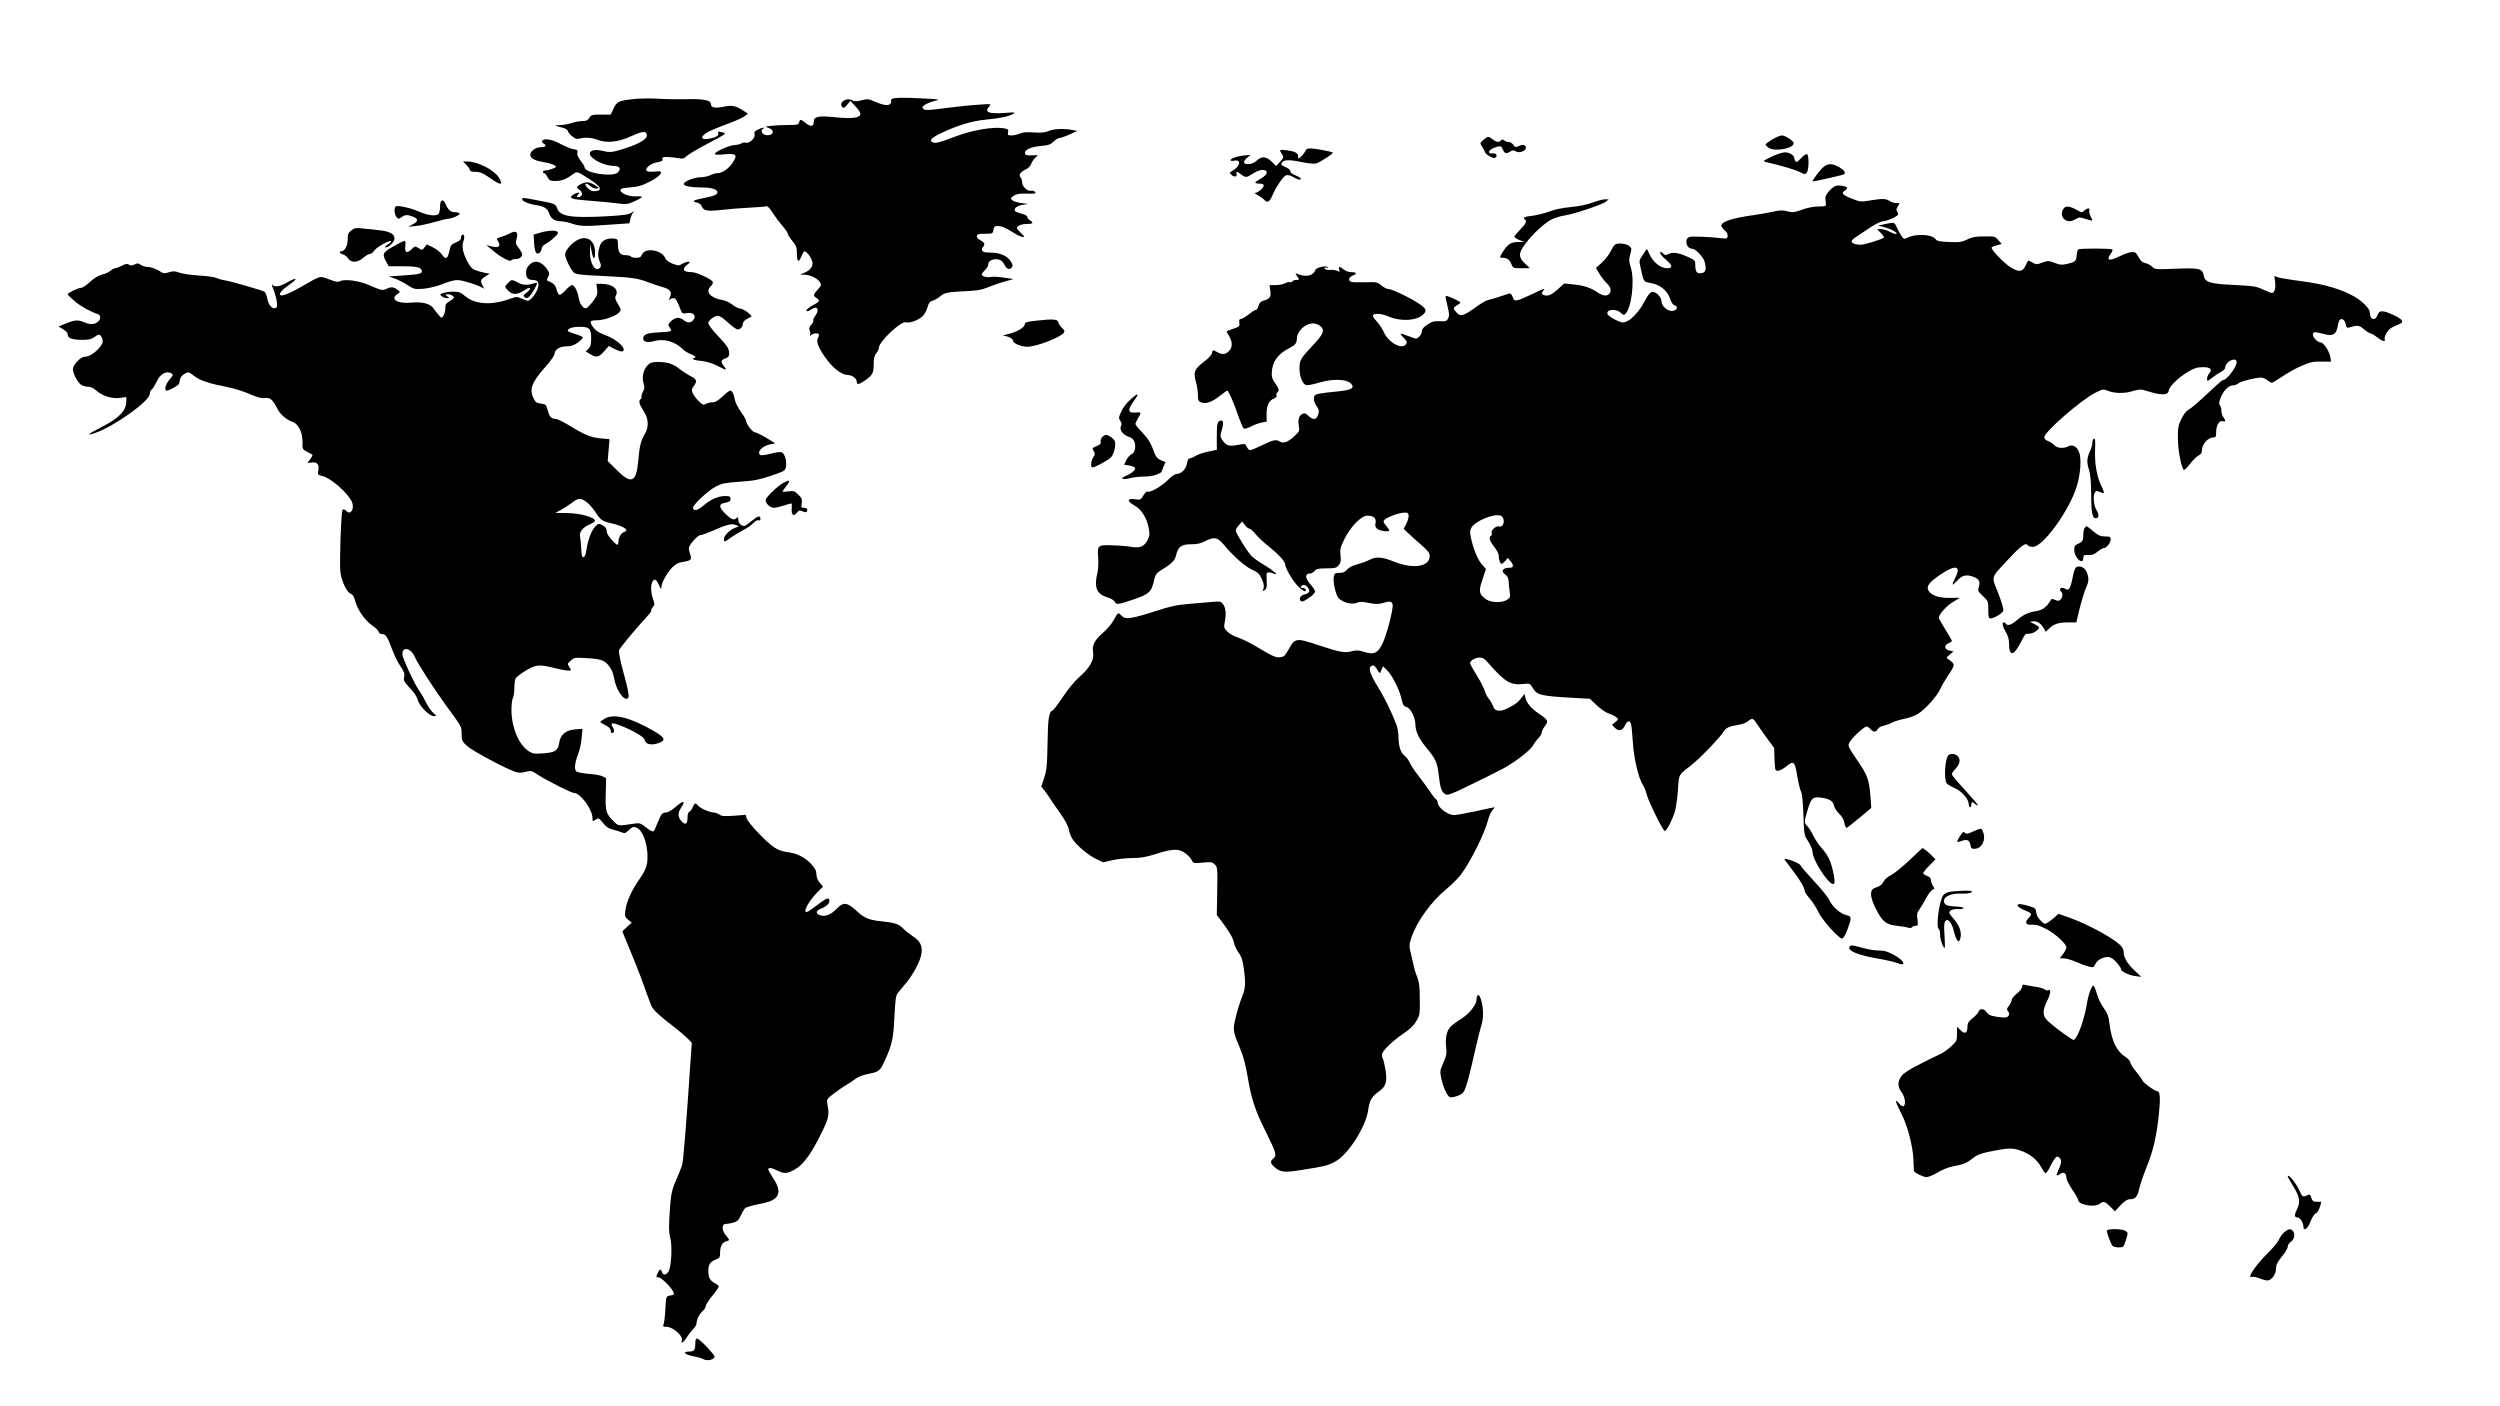 <?xml version="1.0" standalone="no"?>
<!DOCTYPE svg PUBLIC "-//W3C//DTD SVG 20010904//EN"
 "http://www.w3.org/TR/2001/REC-SVG-20010904/DTD/svg10.dtd">
<svg version="1.0" xmlns="http://www.w3.org/2000/svg"
 width="1920pt" height="1080pt" viewBox="0 0 1920 1080"
 preserveAspectRatio="xMidYMid meet">
<g transform="translate(0,1080) scale(0.1,-0.1)"
fill="#000000" stroke="none">
<path d="M4875 10040 c-124 -13 -137 -19 -163 -73 l-22 -47 -74 0 c-68 0 -75
-2 -90 -25 -13 -20 -25 -25 -55 -25 -21 0 -58 -7 -81 -15 -23 -8 -63 -15 -89
-16 -50 -1 -48 -2 17 -19 24 -6 42 -17 42 -24 0 -8 14 -26 32 -41 24 -20 37
-25 57 -20 44 12 94 9 141 -9 69 -27 157 -18 258 28 89 40 115 42 120 9 5 -35
-74 -77 -222 -119 -51 -14 -67 -15 -112 -4 -63 15 -104 7 -104 -20 0 -37 106
-93 180 -94 50 -1 64 -21 34 -51 -37 -37 -254 -4 -254 39 0 7 -14 31 -31 52
-20 26 -28 45 -25 60 5 19 1 23 -32 29 -20 3 -65 22 -100 41 -63 34 -124 44
-138 23 -4 -7 1 -16 10 -21 27 -15 18 -28 -18 -28 -46 0 -91 -37 -82 -67 7
-23 41 -39 101 -48 50 -8 95 -25 95 -36 0 -8 -63 -29 -87 -29 -7 0 -13 -4 -13
-10 0 -5 4 -10 10 -10 5 0 16 -13 25 -30 14 -27 20 -30 63 -30 45 0 81 14 136
54 30 21 26 22 126 -42 85 -54 99 -85 43 -90 -25 -2 -39 3 -60 24 -34 34 -13
47 22 14 14 -13 33 -20 47 -18 22 3 21 4 -13 26 -43 26 -69 28 -109 7 -35 -18
-37 -26 -10 -43 11 -7 20 -21 20 -31 0 -10 -9 -21 -20 -24 -23 -6 -26 3 -8 21
19 19 -13 15 -41 -4 -37 -26 -13 -35 120 -45 68 -5 163 -14 210 -20 82 -10 88
-9 142 15 32 14 57 29 57 33 0 4 -21 7 -47 5 -54 -3 -118 23 -118 48 0 11 18
16 75 21 60 4 90 13 147 42 65 33 101 66 87 79 -2 3 -26 3 -53 0 -33 -3 -51 0
-56 8 -12 20 36 56 84 64 32 5 41 10 39 24 -3 14 5 17 42 16 25 -1 62 -5 82
-9 31 -6 40 -4 64 18 15 14 90 58 168 99 120 62 136 73 115 79 -39 11 -49 10
-43 -5 7 -17 -18 -32 -68 -41 -84 -16 -68 30 24 68 35 15 100 40 145 57 45 17
92 39 104 49 l23 18 -40 26 c-54 35 -83 41 -148 27 -64 -13 -96 -7 -96 20 0
31 -58 42 -193 38 -67 -1 -165 0 -217 4 -52 3 -131 2 -175 -2z"/>
<path d="M6851 10041 c-7 -5 -11 -13 -7 -19 3 -5 -1 -15 -9 -22 -17 -14 -57
-7 -123 22 -41 19 -51 19 -95 8 -39 -10 -54 -10 -72 0 -46 25 -109 -20 -75
-54 9 -8 17 -4 36 19 l25 30 40 -43 c22 -23 39 -50 37 -59 -5 -29 -64 -36
-189 -24 -134 14 -169 7 -169 -34 0 -37 -25 -41 -61 -11 -37 31 -45 32 -52 6
-5 -18 -14 -20 -85 -20 -43 0 -101 -3 -127 -6 l-47 -7 32 -13 c49 -21 20 -64
-33 -50 -28 7 -38 40 -14 49 9 4 9 6 -1 6 -7 1 -26 -6 -43 -15 -23 -11 -29
-20 -24 -34 9 -28 -39 -74 -68 -66 -11 3 -27 1 -33 -5 -7 -6 -31 -12 -53 -13
-44 -3 -151 -51 -151 -68 0 -7 25 -8 75 -3 91 8 102 -4 61 -66 -31 -45 -79
-79 -116 -79 -14 0 -38 -7 -54 -15 -15 -8 -47 -15 -70 -16 -52 0 -130 -30
-134 -50 -3 -18 51 -29 149 -29 63 0 109 -15 109 -36 0 -19 -26 -30 -100 -44
-86 -17 -102 -26 -61 -35 21 -4 35 -15 41 -31 13 -33 46 -38 153 -26 51 6 145
14 210 17 65 3 124 8 131 11 9 4 27 -14 49 -48 18 -29 52 -75 75 -101 23 -27
42 -54 42 -62 0 -7 16 -32 35 -55 30 -36 35 -49 35 -95 0 -67 13 -77 34 -25 9
22 20 40 25 40 19 0 61 -62 61 -90 0 -33 -21 -57 -65 -76 l-30 -13 35 -1 c41
0 98 -28 117 -57 13 -19 11 -25 -16 -56 -36 -41 -38 -48 -11 -65 29 -18 25
-29 -18 -51 -42 -21 -73 -51 -53 -51 6 0 23 7 36 16 44 29 61 -7 25 -53 -11
-14 -17 -30 -14 -35 3 -5 -4 -20 -16 -33 -16 -17 -19 -28 -12 -42 5 -10 7 -25
4 -33 -4 -12 -2 -13 9 -2 16 15 59 16 59 1 0 -6 -5 -19 -10 -30 -14 -26 12
-84 75 -167 49 -65 114 -112 156 -112 33 0 69 -27 69 -51 0 -26 14 -24 66 11
55 39 64 55 64 125 0 42 5 64 20 82 11 14 20 33 20 43 0 46 173 209 208 195
23 -9 88 13 121 41 18 15 35 43 43 71 11 37 19 48 41 54 15 4 41 19 57 33 35
29 56 33 201 40 84 4 119 10 167 30 34 14 91 34 129 44 l67 19 -75 11 c-41 6
-85 9 -97 5 -28 -7 -72 4 -72 19 0 6 11 21 25 34 14 13 25 32 25 43 0 48 96
55 117 10 21 -43 41 -55 59 -37 14 14 14 19 1 44 -24 46 -84 74 -156 74 -47 0
-63 4 -68 16 -3 8 -1 20 6 27 19 19 12 36 -20 52 -19 10 -29 22 -27 33 3 14
15 17 63 17 59 0 60 1 65 30 5 27 9 30 40 29 23 -1 57 -16 99 -42 35 -23 73
-42 85 -42 18 0 17 3 -12 29 -17 17 -32 34 -32 40 0 17 36 31 79 31 45 0 52 9
21 28 -11 7 -20 18 -20 26 0 8 -19 18 -44 25 -25 6 -48 16 -51 21 -11 18 16
40 59 47 l41 7 -54 7 c-29 4 -60 14 -68 22 -14 13 -12 17 13 34 22 14 45 18
102 16 63 -1 72 0 61 13 -6 8 -19 12 -29 9 -26 -8 -70 32 -70 64 0 15 -5 32
-11 38 -18 18 -3 41 35 60 21 9 39 27 45 43 5 15 19 37 31 48 l22 20 -48 -1
c-38 -2 -49 2 -52 15 -5 27 41 49 120 57 61 5 77 11 100 34 15 15 35 27 44 27
9 0 44 12 77 27 l61 28 -39 7 c-68 12 -141 9 -181 -8 -29 -12 -57 -15 -113
-11 -53 4 -85 2 -109 -9 -19 -8 -48 -14 -64 -14 -27 0 -30 3 -26 24 4 22 1 25
-32 31 -77 13 -234 -12 -358 -58 -137 -52 -165 -59 -186 -51 -35 13 -14 36 67
74 126 59 231 91 336 101 111 11 176 24 211 44 23 13 17 14 -61 8 -129 -9
-162 5 -121 50 17 20 16 20 -83 13 -55 -3 -170 -15 -254 -26 -134 -18 -157
-18 -169 -6 -12 12 -11 16 13 32 15 10 48 23 73 29 44 11 43 12 -69 18 -154 9
-241 8 -258 -2z"/>
<path d="M13613 9730 c-29 -17 -53 -35 -53 -40 0 -5 11 -17 25 -26 51 -33 204
0 189 41 -8 19 -66 55 -90 55 -11 0 -43 -14 -71 -30z"/>
<path d="M11393 9726 c-28 -25 -28 -25 -10 -53 10 -15 21 -35 23 -44 3 -9 21
-23 39 -32 28 -13 35 -14 45 -2 13 16 -5 31 -32 27 -9 -2 -19 2 -22 7 -8 12
28 36 67 45 23 5 29 2 37 -18 13 -34 27 -40 55 -22 20 13 29 14 43 5 38 -24
103 14 74 43 -8 8 -20 7 -43 -2 -30 -13 -33 -12 -47 8 -8 12 -24 22 -36 22
-12 0 -27 5 -34 12 -9 9 -15 9 -24 0 -17 -17 -36 -15 -65 8 -32 25 -36 25 -70
-4z"/>
<path d="M10026 9642 c-4 -11 -18 -29 -31 -42 -25 -23 -25 -23 -25 -2 0 27
-23 39 -88 48 -57 7 -60 5 -36 -31 14 -22 14 -25 -15 -57 l-30 -33 -35 34
c-42 41 -77 43 -115 7 -28 -27 -84 -36 -97 -15 -3 6 6 22 22 36 l29 24 -50 -5
c-53 -5 -105 -23 -105 -37 0 -5 13 -6 29 -3 54 11 48 -40 -10 -75 -29 -18 -29
-18 -10 -35 21 -19 46 -13 37 10 -8 20 7 17 37 -6 32 -25 39 -25 85 4 45 29
82 38 102 26 21 -13 3 -40 -43 -65 -45 -24 -47 -35 -8 -35 17 0 33 -4 36 -10
8 -13 -40 -60 -62 -60 -11 -1 -5 -8 18 -20 19 -10 41 -26 48 -34 22 -27 41
-18 61 29 29 69 86 153 108 159 12 4 34 -1 54 -14 35 -21 58 -26 58 -12 0 5
-18 16 -40 25 -24 9 -40 22 -40 32 0 9 -15 22 -35 31 -38 15 -42 23 -23 42 16
16 61 15 153 -4 42 -9 88 -13 101 -10 29 8 137 77 130 84 -9 8 -130 31 -168
32 -27 0 -38 -5 -42 -18z"/>
<path d="M13605 9596 c-68 -33 -69 -34 -40 -41 130 -31 221 -58 257 -76 40
-20 42 -20 55 -3 16 22 17 130 1 140 -6 4 -25 -8 -46 -31 -26 -29 -36 -34 -43
-24 -5 8 -9 19 -9 25 0 21 -37 44 -71 44 -19 0 -66 -15 -104 -34z"/>
<path d="M3583 9532 c15 -15 27 -33 27 -40 0 -7 16 -12 43 -12 35 0 55 -9 107
-45 87 -62 109 -61 70 3 -36 58 -163 122 -244 122 l-30 0 27 -28z"/>
<path d="M14006 9519 c-23 -18 -86 -100 -86 -112 0 -2 44 6 98 19 53 13 109
26 125 29 39 8 33 30 -16 60 -53 30 -86 32 -121 4z"/>
<path d="M14095 9371 c-30 -13 -76 -66 -76 -87 0 -10 2 -30 3 -44 3 -24 1 -25
-57 -26 -37 0 -87 -10 -127 -25 -59 -21 -72 -22 -111 -12 -34 10 -56 9 -108
-2 -35 -8 -100 -20 -144 -26 -169 -23 -255 -51 -255 -82 0 -8 12 -23 26 -36
31 -27 30 -67 -1 -63 -100 13 -251 19 -271 12 -41 -16 -23 -90 21 -90 26 0 85
-61 96 -99 17 -57 9 -85 -25 -89 -35 -4 -46 10 -46 61 0 36 -2 39 -55 63 -71
33 -120 40 -150 24 -21 -12 -28 -11 -45 5 -17 15 -20 16 -20 3 0 -9 21 -34 47
-55 49 -42 51 -63 7 -63 -53 0 -111 48 -139 114 -16 37 -17 38 -28 19 -7 -11
-21 -32 -31 -47 -17 -25 -18 -32 -6 -84 24 -109 22 -106 75 -115 76 -13 134
-61 154 -129 7 -22 20 -39 32 -43 31 -10 19 -39 -17 -43 -37 -4 -84 38 -84 75
0 32 -44 75 -72 71 -15 -2 -32 -24 -57 -71 -40 -76 -97 -139 -141 -157 -26
-11 -36 -9 -84 14 -30 15 -57 34 -60 43 -15 37 64 46 101 11 20 -19 25 -20 37
-7 47 48 71 257 41 352 -15 50 -16 63 -5 103 13 45 12 48 -9 66 -23 18 -86 24
-107 10 -6 -4 -22 -27 -34 -52 -12 -25 -43 -64 -68 -87 l-45 -41 26 -44 c14
-24 39 -56 56 -72 32 -31 40 -63 19 -84 -19 -19 -50 -14 -91 14 -52 35 -108
53 -187 60 l-66 7 -53 -47 c-36 -32 -60 -46 -81 -46 -32 0 -48 16 -31 33 27
27 5 22 -76 -19 -49 -23 -101 -46 -116 -49 -25 -5 -30 -2 -40 25 -8 21 -17 29
-27 26 -8 -2 -42 -14 -75 -25 -33 -11 -72 -22 -86 -25 -15 -3 -48 -22 -75 -41
-120 -87 -139 -92 -174 -48 -23 29 -23 28 27 60 16 10 11 14 -40 38 -32 15
-61 25 -64 22 -3 -3 3 -37 13 -75 14 -56 16 -75 6 -96 -10 -22 -16 -25 -65
-23 -44 2 -61 -3 -95 -26 -29 -19 -42 -34 -42 -51 0 -12 -9 -31 -21 -42 -20
-18 -22 -18 -67 -1 -87 33 -90 33 -54 -5 28 -30 31 -36 19 -53 -32 -42 -135
15 -169 94 -11 25 -36 62 -55 83 -20 20 -32 41 -29 47 11 17 69 13 118 -9 92
-40 214 -35 266 13 31 29 28 43 -20 78 -59 42 -215 119 -243 119 -13 0 -38 12
-56 28 -31 26 -38 27 -122 24 -49 -1 -98 0 -108 3 -29 9 -23 34 11 49 36 15
29 26 -15 26 -18 0 -42 9 -55 20 -30 26 -43 25 -35 -1 6 -18 4 -19 -13 -10
-11 6 -37 10 -57 8 -23 -1 -40 3 -42 11 -3 8 1 10 14 6 14 -5 15 -4 7 5 -14
15 -94 -7 -94 -26 0 -7 -11 -20 -25 -29 -25 -16 -65 -16 -110 2 -19 8 -20 7
-2 -19 17 -27 17 -27 -7 -27 -14 0 -28 -5 -31 -11 -4 -6 -12 -8 -19 -6 -7 3
-23 -1 -37 -9 -13 -7 -45 -13 -71 -14 l-48 0 6 -43 c7 -47 -4 -63 -53 -76 -20
-5 -30 -16 -37 -39 -5 -18 -14 -32 -21 -32 -7 0 -32 -16 -56 -35 -24 -19 -51
-35 -60 -35 -11 0 -14 -7 -11 -29 4 -27 1 -30 -47 -46 -28 -9 -51 -18 -51 -21
0 -2 9 -18 20 -36 27 -45 26 -89 -3 -116 -27 -25 -52 -27 -87 -7 -34 19 -38
19 -42 -7 -2 -13 -27 -40 -61 -66 -74 -56 -83 -79 -63 -153 9 -30 16 -77 16
-102 0 -42 3 -49 26 -58 37 -13 82 3 144 52 27 21 52 39 55 39 9 0 44 -77 80
-180 19 -57 41 -107 47 -111 6 -4 32 3 57 16 25 13 62 27 82 30 l37 7 -1 58
c0 66 19 105 58 120 15 6 23 15 19 24 -3 8 -1 17 5 21 18 11 13 34 -16 72 -21
28 -27 46 -26 78 3 86 45 145 134 191 47 24 59 39 59 77 0 35 35 82 75 101 40
19 78 15 108 -11 32 -29 20 -59 -51 -135 -107 -114 -112 -123 -112 -187 0 -64
25 -124 54 -129 10 -2 53 6 95 19 115 34 225 28 253 -15 21 -32 -12 -44 -156
-57 -61 -6 -117 -15 -123 -21 -20 -16 -15 -55 9 -88 17 -24 20 -35 12 -62 -12
-42 -38 -47 -74 -13 -23 22 -31 25 -48 16 -27 -14 -35 -43 -27 -92 7 -38 5
-42 -36 -80 -48 -45 -83 -57 -110 -40 -29 18 -48 14 -142 -31 -85 -40 -90 -41
-103 -24 -7 10 -15 24 -17 30 -3 8 -20 7 -62 -1 -65 -14 -90 -6 -120 41 -15
22 -15 29 -1 77 18 59 9 82 -22 63 -14 -10 -17 -28 -17 -115 l0 -104 -64 -13
c-35 -7 -79 -21 -96 -32 -18 -11 -39 -20 -47 -20 -10 0 -18 -14 -22 -39 -7
-44 -44 -81 -80 -81 -13 0 -42 -21 -70 -49 -47 -48 -137 -98 -155 -86 -5 3
-18 -11 -30 -30 -19 -34 -22 -35 -66 -29 -60 9 -62 -15 -3 -48 52 -28 94 -93
109 -169 10 -48 9 -61 -6 -93 -25 -53 -60 -68 -127 -56 -29 5 -95 11 -146 12
-112 4 -115 1 -108 -97 3 -38 0 -90 -6 -115 -27 -111 -6 -163 75 -187 27 -8
51 -22 58 -34 13 -25 26 -23 144 17 124 42 139 57 161 159 7 29 18 45 42 60
89 54 116 80 124 120 14 65 41 85 115 85 49 0 75 6 113 26 62 32 91 27 134
-24 78 -94 167 -172 219 -196 45 -20 58 -31 76 -69 15 -32 20 -53 15 -74 -7
-26 -6 -27 10 -14 14 11 17 27 14 75 -3 56 -1 61 17 60 11 -1 29 -5 40 -10 43
-17 -8 27 -76 67 -37 21 -80 52 -96 67 -32 33 -123 178 -123 198 0 7 11 26 25
41 l25 28 21 -27 c11 -16 27 -28 34 -28 8 0 29 -18 47 -41 18 -23 66 -68 107
-100 72 -58 121 -112 121 -133 0 -27 53 -119 91 -160 39 -43 76 -62 66 -33 -2
6 -12 11 -21 11 -21 -2 -21 15 1 23 19 8 55 -31 47 -52 -3 -8 -18 -17 -34 -20
-28 -6 -45 -29 -34 -46 9 -15 23 -11 70 21 24 17 44 38 44 47 0 8 -16 33 -36
55 -41 46 -44 83 -6 83 13 0 30 9 38 20 12 16 27 19 90 20 68 0 78 3 95 24 16
20 19 34 14 75 -5 45 -2 60 29 124 47 97 131 182 178 182 48 -1 69 -20 62 -57
-5 -24 -1 -34 17 -47 22 -15 89 -23 89 -10 0 3 -11 20 -25 36 -19 22 -23 34
-15 43 17 20 101 53 145 57 35 3 40 0 43 -20 2 -13 -6 -41 -17 -63 l-21 -41
33 -31 c18 -18 63 -58 100 -90 54 -47 67 -64 67 -87 0 -83 -127 -103 -275 -43
-91 36 -136 40 -186 14 -22 -12 -67 -28 -98 -36 -36 -10 -63 -24 -76 -40 -15
-18 -30 -25 -58 -25 -31 0 -38 -4 -43 -25 -10 -41 15 -151 39 -172 37 -33 101
-48 136 -33 25 10 43 10 95 -1 51 -10 74 -10 104 -1 56 17 71 15 77 -10 8 -33
-49 -249 -82 -310 -36 -67 -63 -78 -136 -55 -40 13 -61 14 -87 7 -60 -17 -96
-11 -256 42 -182 61 -187 60 -239 -32 -26 -46 -35 -55 -62 -58 -35 -4 -57 6
-188 84 -50 30 -113 60 -141 69 -28 8 -62 28 -78 44 -26 27 -28 34 -21 68 13
62 10 109 -9 138 -18 27 -20 27 -90 22 -39 -4 -120 -11 -181 -16 -87 -7 -140
-18 -255 -56 -182 -58 -228 -65 -254 -36 -11 12 -23 21 -27 21 -5 0 -20 -22
-34 -49 -14 -28 -50 -71 -84 -101 -66 -57 -86 -98 -76 -154 10 -51 -26 -116
-103 -183 -40 -35 -88 -94 -129 -155 -36 -55 -72 -102 -80 -105 -28 -11 -35
-59 -38 -251 -3 -168 -6 -202 -25 -263 l-23 -70 22 -27 c12 -15 29 -40 39 -55
9 -16 45 -68 80 -117 42 -59 65 -102 71 -133 4 -24 18 -58 30 -75 35 -50 118
-119 177 -148 l55 -27 75 17 c41 9 110 16 153 16 60 0 102 7 177 31 131 42
179 43 228 5 21 -15 42 -39 49 -53 11 -24 13 -25 83 -18 66 6 74 5 94 -15 20
-20 21 -29 18 -204 l-3 -184 33 -43 c63 -84 92 -133 98 -168 4 -20 20 -55 36
-78 24 -32 32 -59 41 -125 15 -117 13 -147 -17 -221 -14 -36 -35 -104 -46
-151 -23 -97 -23 -102 33 -237 26 -60 44 -130 61 -231 29 -169 56 -247 141
-418 76 -154 82 -174 55 -197 -26 -22 -25 -35 3 -61 48 -46 76 -49 204 -29
192 30 215 36 271 68 99 56 233 268 250 396 10 72 27 101 81 140 55 38 66 73
52 164 -7 39 -16 80 -22 91 -5 10 -8 27 -4 36 9 29 85 101 162 153 50 34 81
63 100 97 27 45 28 53 27 167 0 90 -5 131 -18 165 -18 45 -21 57 -50 183 -15
65 -15 71 5 130 40 119 151 273 263 365 41 34 93 85 115 114 75 100 186 322
210 423 7 28 22 60 33 73 12 12 18 22 15 22 -4 0 -68 -14 -142 -30 -74 -16
-150 -30 -169 -30 -46 0 -120 55 -124 93 -2 15 -7 27 -11 27 -5 0 -26 26 -47
58 -21 31 -62 87 -90 123 -29 36 -59 82 -67 101 -8 19 -27 44 -42 56 -30 24
-44 70 -45 147 -1 28 -7 66 -14 85 -42 109 -90 206 -144 295 -64 102 -77 150
-46 162 16 6 23 0 50 -44 11 -17 13 -16 23 11 l12 29 29 -28 c40 -38 97 -150
113 -221 11 -49 18 -59 38 -64 31 -7 69 -80 69 -135 1 -54 27 -108 87 -181 69
-83 81 -109 92 -206 11 -100 23 -133 52 -148 18 -10 43 -1 182 67 89 43 204
100 255 127 97 51 219 146 238 185 6 12 23 35 38 50 14 15 26 35 26 45 0 9 11
32 25 50 29 38 25 46 -46 94 -58 39 -95 83 -104 122 l-7 31 -21 -28 c-29 -38
-44 -49 -100 -79 -65 -34 -107 -30 -120 11 -6 17 -20 43 -33 58 -13 15 -28 45
-33 65 -6 20 -33 73 -61 117 -27 43 -50 85 -50 92 0 19 41 43 74 43 22 0 38
-10 65 -41 129 -148 172 -174 273 -162 46 5 48 4 68 -29 33 -56 59 -63 298
-77 l142 -8 53 -50 c29 -28 70 -56 92 -63 22 -7 48 -20 58 -29 18 -15 18 -16
-7 -36 l-26 -21 21 -23 c29 -30 60 -24 78 17 16 35 35 42 46 15 4 -10 11 -74
15 -143 8 -129 44 -278 78 -330 9 -14 22 -47 29 -73 15 -57 125 -279 138 -279
15 0 63 94 80 157 8 33 18 107 22 164 7 115 2 107 98 181 66 51 227 218 253
262 17 29 45 41 123 53 21 3 48 14 62 25 35 28 41 26 72 -22 15 -24 51 -74 79
-113 l51 -69 3 -88 c4 -84 5 -88 27 -88 13 0 42 16 66 36 55 45 63 37 83 -84
9 -52 22 -104 29 -115 7 -14 14 -83 17 -177 5 -154 6 -155 38 -204 17 -28 32
-62 32 -77 0 -64 119 -249 160 -249 14 0 12 35 -5 108 -19 78 -37 115 -88 172
-21 25 -50 68 -64 97 -13 28 -33 59 -44 69 -24 22 -24 36 2 120 29 95 40 106
103 98 64 -8 93 -25 101 -62 3 -16 21 -44 40 -62 22 -21 36 -46 40 -72 4 -21
12 -37 17 -36 6 2 51 37 100 78 l89 75 -6 85 c-10 131 -22 165 -102 282 -72
106 -73 109 -59 137 17 33 112 121 131 121 6 0 20 -9 30 -20 23 -25 41 -25 55
-1 5 11 24 23 42 26 18 4 49 15 68 25 20 10 62 23 94 29 33 6 78 22 102 36 55
32 151 138 175 193 10 23 36 68 57 100 60 89 60 89 7 127 -20 14 -19 15 9 38
l29 24 -31 6 c-40 8 -44 43 -7 57 14 5 25 13 25 18 0 4 -22 43 -50 87 -27 44
-50 84 -50 91 0 25 63 95 112 123 l51 30 -76 -1 c-87 -1 -147 19 -167 57 -18
33 7 65 97 125 114 76 156 65 109 -29 -15 -28 -23 -51 -19 -51 3 0 21 16 39
35 33 37 68 44 117 26 45 -17 56 -37 45 -75 -10 -33 -9 -36 31 -74 40 -38 41
-40 41 -105 0 -54 3 -67 15 -67 28 0 93 39 100 59 4 12 -12 65 -39 136 -54
136 -62 109 84 266 95 102 129 125 145 99 3 -5 20 -10 38 -10 77 0 279 278
336 464 31 101 38 222 16 269 -19 41 -51 55 -83 38 -34 -18 -86 -13 -105 10
-10 11 -31 25 -47 31 -20 7 -30 17 -30 30 0 41 287 290 395 343 52 26 60 27
89 15 51 -22 130 -24 191 -5 30 10 65 15 77 12 13 -3 48 -13 78 -22 76 -22
123 -17 125 13 2 31 74 102 148 146 50 29 72 36 115 36 59 0 76 -18 48 -49 -9
-10 -16 -28 -16 -40 0 -22 1 -22 38 7 20 16 52 37 70 46 18 9 32 24 32 35 0
39 73 80 86 47 12 -31 -72 -146 -106 -146 -5 0 -58 -47 -118 -104 -60 -57
-123 -111 -140 -120 -20 -10 -40 -35 -59 -73 -25 -52 -28 -68 -27 -153 1 -85
21 -199 43 -237 4 -8 22 7 49 43 23 30 54 60 67 66 17 8 25 19 25 37 0 47 46
101 87 101 20 0 23 5 23 43 0 52 24 90 51 82 23 -8 24 4 4 31 -8 10 -15 33
-15 50 0 16 -5 35 -12 42 -8 8 -7 22 6 56 21 55 61 96 94 96 14 0 33 7 43 16
16 15 132 44 175 44 12 0 33 -9 47 -20 14 -11 29 -20 35 -20 5 0 42 23 83 50
41 28 108 65 149 82 63 27 86 32 149 31 l73 -1 -5 35 c-8 46 -52 113 -75 113
-26 0 -66 45 -58 66 7 17 9 17 98 -5 54 -13 81 4 90 58 4 25 12 49 17 54 16
16 39 0 46 -33 6 -27 10 -31 28 -25 61 19 76 18 112 -14 20 -17 42 -31 49 -31
7 0 30 -13 51 -30 41 -32 68 -39 59 -15 -3 8 3 30 15 48 19 32 33 41 94 66 43
17 32 37 -38 70 -85 40 -113 40 -126 1 -18 -50 -59 -35 -59 20 0 30 -57 87
-124 125 -101 56 -225 92 -398 115 -87 11 -169 25 -184 30 l-27 11 6 -48 c5
-50 -5 -83 -26 -83 -7 0 -37 12 -67 26 -49 24 -72 28 -216 35 -195 9 -230 20
-240 74 -10 53 -31 58 -216 51 -153 -6 -158 -6 -179 15 -12 12 -36 25 -53 28
-23 5 -36 17 -52 46 -18 34 -25 40 -52 39 -17 -1 -61 -16 -97 -34 -78 -38
-101 -31 -66 19 12 16 18 32 13 35 -15 9 -253 9 -262 0 -5 -5 -10 -27 -12 -48
-3 -43 -10 -48 -77 -64 -37 -8 -53 -7 -92 9 -46 17 -50 18 -94 2 -43 -16 -47
-16 -76 1 -17 10 -32 16 -33 14 -2 -1 -11 -20 -21 -40 -22 -48 -52 -50 -116
-10 -56 37 -154 141 -143 152 5 5 24 12 43 17 l34 9 -26 29 c-24 29 -28 30
-109 29 -66 0 -93 -5 -129 -23 -40 -20 -58 -23 -138 -20 -76 3 -95 7 -106 22
-28 38 -151 44 -217 11 -25 -13 -28 -12 -45 14 -10 15 -26 44 -36 65 -19 42
-17 41 -89 26 l-53 -12 47 -12 c51 -13 109 -46 91 -52 -6 -2 -28 5 -49 16 -21
12 -52 21 -68 21 l-30 0 29 -30 c16 -16 26 -32 23 -35 -11 -12 -150 -55 -175
-55 -43 0 -73 11 -73 26 0 8 19 26 43 40 23 15 71 47 107 71 36 23 76 43 90
43 29 0 104 33 115 49 4 7 2 18 -5 26 -9 10 -7 20 5 39 17 26 17 26 -12 26
-16 0 -39 7 -51 16 -28 19 -57 20 -151 4 -71 -12 -75 -11 -142 15 -73 30 -82
42 -48 63 12 8 17 17 13 22 -15 13 -68 20 -89 11z m-2547 -2565 c4 -34 -13
-56 -37 -49 -23 6 -63 -31 -55 -51 3 -8 1 -17 -5 -21 -19 -11 -11 -39 24 -84
19 -24 35 -53 35 -65 0 -33 11 -66 22 -66 5 0 18 10 29 23 l19 22 20 -24 c27
-31 25 -51 -4 -51 -57 0 -73 -27 -34 -54 15 -11 23 -27 24 -48 0 -18 4 -54 8
-80 6 -43 5 -48 -19 -64 -38 -25 -123 -24 -161 3 -56 40 -60 60 -29 152 l27
81 -30 34 c-33 37 -67 121 -85 204 -9 44 -9 58 3 79 30 52 173 111 225 93 12
-4 21 -18 23 -34z"/>
<path d="M4010 9270 c0 -15 51 -37 105 -45 64 -9 91 -26 104 -68 13 -37 44
-57 91 -57 16 0 49 -6 72 -14 74 -24 98 -26 278 -13 l174 12 7 32 c3 18 13 40
20 50 12 14 10 14 -14 -2 -22 -14 -61 -19 -205 -27 -257 -13 -342 1 -363 61
-12 35 -16 37 -144 61 -115 23 -125 24 -125 10z"/>
<path d="M12230 9244 c-42 -16 -101 -28 -165 -34 -65 -6 -124 -18 -168 -35
-38 -14 -96 -28 -128 -32 -59 -6 -79 -16 -59 -28 19 -12 10 -33 -35 -78 -25
-26 -45 -50 -45 -55 0 -5 17 -16 38 -25 l37 -15 -51 -1 c-53 -1 -77 -18 -117
-83 -22 -35 -21 -38 4 -38 33 0 56 -17 67 -50 11 -29 13 -30 76 -30 l66 0 -35
33 c-55 51 -55 81 -1 154 60 80 153 165 207 190 24 11 67 24 94 28 71 10 291
84 318 106 l22 18 -30 0 c-16 0 -59 -11 -95 -25z"/>
<path d="M3380 9218 c0 -24 -5 -50 -10 -58 -14 -23 -80 -17 -147 13 -65 29
-166 52 -183 42 -15 -9 -12 -58 4 -81 13 -16 18 -17 33 -6 35 24 46 25 87 11
50 -17 52 -38 6 -62 l-35 -18 55 5 c30 2 95 16 144 30 48 14 97 26 107 26 28
0 89 27 89 39 0 6 -15 11 -33 11 -36 0 -55 16 -75 63 -18 43 -42 35 -42 -15z"/>
<path d="M15857 9207 c-26 -21 -30 -64 -7 -87 24 -24 53 -25 91 -3 26 16 32
16 79 1 27 -9 50 -14 50 -12 0 3 -7 18 -15 34 -8 16 -12 36 -9 44 8 21 -15 20
-38 -1 -19 -17 -21 -17 -51 1 -48 28 -83 36 -100 23z"/>
<path d="M2698 9030 c-24 -18 -28 -29 -28 -71 0 -48 -23 -89 -50 -89 -20 0 -9
-18 14 -24 13 -3 31 -17 40 -31 23 -35 71 -33 116 5 19 17 42 30 51 30 9 0 24
11 33 25 17 26 110 79 128 73 6 -2 -4 -14 -23 -26 -24 -15 -29 -22 -16 -22 24
0 67 44 67 68 0 35 -36 55 -118 64 -42 4 -102 11 -132 14 -47 5 -59 3 -82 -16z"/>
<path d="M4190 9023 c-14 -2 -40 -9 -59 -15 l-33 -10 4 -64 c4 -71 18 -95 43
-74 8 7 15 21 15 32 0 11 13 26 32 36 18 9 48 32 67 50 28 27 32 35 20 43 -14
9 -44 10 -89 2z"/>
<path d="M3910 9005 c-14 -8 -42 -19 -62 -25 -36 -10 -37 -12 -23 -33 24 -37
5 -54 -47 -40 l-43 11 45 -38 c57 -50 136 -94 145 -80 3 5 19 10 34 10 29 0
51 16 51 38 0 7 -12 29 -27 48 -23 30 -25 39 -16 67 17 56 -4 72 -57 42z"/>
<path d="M3547 8994 c-4 -4 -7 -15 -7 -24 0 -10 -15 -23 -39 -32 -32 -13 -40
-22 -46 -49 -16 -80 -30 -89 -64 -40 -12 16 -42 39 -67 52 l-47 22 -17 -23
c-17 -23 -18 -23 -45 -6 -27 18 -27 17 -55 -9 -36 -35 -54 -25 -47 26 3 26 1
39 -7 39 -6 0 -45 -19 -86 -43 -82 -46 -88 -59 -51 -122 l17 -30 110 0 c111 0
144 -9 144 -40 0 -17 -26 -23 -150 -31 l-105 -7 46 -16 c25 -9 69 -31 98 -50
49 -32 56 -33 119 -29 37 3 94 16 127 28 120 45 130 46 203 27 37 -10 84 -26
104 -36 l37 -18 -15 29 c-17 33 -13 43 30 69 17 10 28 19 25 19 -34 0 -117 24
-132 38 -26 23 -64 99 -72 145 -5 23 -2 49 5 68 12 29 3 59 -13 43z"/>
<path d="M4425 8951 c-42 -25 -85 -78 -85 -104 0 -30 43 -118 67 -140 17 -14
53 -19 229 -27 218 -10 265 -17 351 -51 28 -11 73 -26 99 -33 61 -15 79 -40
58 -81 -9 -18 -10 -25 -3 -17 7 6 21 12 31 12 17 0 26 -13 57 -93 10 -25 15
-27 43 -22 45 8 75 -13 59 -43 -17 -32 -47 -37 -77 -13 -35 28 -65 26 -98 -4
-27 -25 -27 -27 -12 -51 20 -30 19 -31 -92 -37 -86 -5 -112 -16 -112 -48 0
-24 31 -32 77 -20 80 23 161 1 224 -58 17 -17 46 -35 65 -41 32 -11 47 -30 23
-30 -5 0 -8 -4 -5 -9 3 -4 32 -11 64 -13 37 -4 81 -17 120 -37 75 -38 79 -38
53 -5 -28 36 -26 48 9 61 24 9 30 17 30 40 0 36 -17 61 -97 145 -34 36 -63 75
-63 86 0 12 14 29 35 42 40 25 50 22 125 -45 28 -25 56 -45 63 -45 22 0 40 18
42 42 1 14 12 29 31 38 16 8 31 16 34 18 11 8 -62 62 -84 62 -13 0 -40 13 -61
30 -20 16 -54 32 -74 35 -94 15 -137 64 -93 106 12 10 19 26 16 34 -8 21 -125
75 -162 75 -66 0 -79 21 -34 57 22 19 24 22 9 23 -11 0 -31 -7 -47 -16 -25
-16 -30 -15 -75 1 -29 12 -50 27 -55 41 -25 65 -158 86 -180 28 -8 -19 -17
-24 -44 -24 -19 0 -38 5 -41 10 -3 6 -21 10 -39 10 -43 0 -58 19 -60 77 -1 47
-2 48 -35 51 -46 5 -87 -15 -100 -46 -20 -55 -22 -90 -6 -128 13 -32 13 -40 2
-51 -35 -36 -78 33 -76 124 l1 58 12 -58 c12 -64 26 -67 26 -5 0 95 -68 137
-145 89z"/>
<path d="M4065 8765 c-17 -16 -25 -35 -25 -58 0 -40 15 -57 51 -57 40 0 53
-22 39 -65 -14 -42 -56 -95 -76 -95 -7 0 -29 8 -49 17 -34 16 -38 16 -100 -6
-133 -47 -260 -38 -333 25 -34 29 -48 34 -90 34 -28 0 -63 -5 -79 -11 -27 -10
-27 -11 -9 -25 11 -8 29 -14 40 -14 20 0 20 0 0 15 -18 14 -18 14 7 15 15 0
32 -7 39 -15 10 -12 6 -18 -24 -36 -31 -18 -36 -26 -36 -58 0 -20 -7 -46 -15
-57 -15 -19 -15 -18 -37 8 -13 15 -31 38 -41 52 -24 34 -86 50 -167 42 -108
-11 -167 26 -107 67 22 15 22 15 2 30 -31 24 -50 26 -84 10 -33 -16 -33 -17
-148 32 -72 30 -179 43 -210 26 -17 -9 -34 -6 -86 14 -74 27 -58 32 -212 -57
-89 -51 -151 -76 -162 -64 -12 12 11 39 71 81 69 48 57 59 -19 16 -58 -33 -93
-39 -114 -18 -6 6 -3 -8 8 -33 10 -25 22 -66 26 -92 6 -40 4 -49 -10 -54 -25
-10 -54 25 -63 75 -4 24 -14 47 -22 51 -28 14 -255 79 -298 86 -23 3 -55 12
-70 19 -15 7 -75 16 -134 19 -59 4 -126 13 -150 22 -36 13 -49 13 -81 3 -30
-10 -42 -10 -55 -1 -32 23 -81 42 -109 42 -16 0 -39 7 -52 16 -19 14 -26 14
-48 3 -18 -10 -29 -10 -42 -2 -15 9 -26 8 -55 -8 -20 -10 -43 -19 -51 -19 -9
0 -25 -9 -36 -19 -11 -10 -41 -24 -66 -30 -29 -8 -61 -27 -92 -56 -27 -25 -56
-45 -66 -45 -24 0 -105 -39 -105 -50 0 -5 26 -30 57 -56 50 -41 116 -77 176
-97 24 -9 21 -43 -5 -61 -28 -20 -56 -20 -101 -1 -49 20 -72 19 -140 -9 l-58
-23 35 -21 c23 -14 36 -29 36 -42 0 -27 36 -40 114 -40 48 0 69 5 89 20 32 25
44 25 57 1 16 -31 12 -48 -21 -86 -36 -40 -77 -65 -110 -65 -30 0 -89 -62 -89
-94 0 -35 34 -101 62 -120 12 -9 36 -16 53 -16 21 0 43 -10 65 -30 46 -41 120
-64 181 -56 l49 7 0 -30 c0 -75 -51 -129 -192 -202 -104 -53 -122 -70 -47 -44
150 53 419 245 419 300 0 12 7 29 17 36 9 8 25 33 35 56 28 63 77 89 117 64
12 -8 9 -16 -17 -46 -31 -34 -43 -85 -22 -85 19 0 91 40 95 53 2 7 6 24 9 38
5 22 40 49 65 49 5 0 25 -14 46 -30 40 -32 117 -57 252 -83 45 -8 121 -32 168
-52 64 -28 95 -36 120 -32 38 6 60 -12 94 -80 22 -45 70 -87 118 -103 45 -16
76 -79 76 -152 -1 -58 -1 -59 38 -79 21 -10 39 -22 39 -25 0 -3 -9 -18 -19
-33 l-20 -27 30 4 c43 6 62 -13 54 -58 -6 -37 -6 -37 37 -48 60 -16 181 -121
217 -189 16 -30 14 -68 -4 -83 -13 -10 -19 -9 -36 6 -16 15 -22 16 -29 5 -11
-19 -24 -407 -16 -474 9 -71 49 -155 78 -166 17 -6 27 -22 36 -57 17 -66 77
-152 131 -188 24 -16 46 -37 49 -48 2 -11 13 -18 28 -18 27 0 39 -20 79 -126
14 -38 41 -92 60 -120 29 -41 34 -57 29 -83 -6 -28 -1 -37 44 -85 31 -33 55
-68 61 -93 13 -48 89 -123 123 -123 23 1 23 1 -4 24 -14 13 -39 48 -54 77 -15
30 -39 73 -55 95 -39 57 -129 252 -129 279 0 65 68 48 98 -25 19 -45 148 -245
234 -363 129 -176 122 -164 123 -224 1 -53 4 -58 43 -93 41 -37 284 -167 362
-195 33 -12 50 -12 85 -3 42 11 46 11 102 -26 74 -47 251 -136 272 -136 48 0
141 -127 141 -192 0 -28 1 -28 24 -13 23 15 25 14 56 -24 22 -29 43 -44 73
-51 23 -6 55 -16 70 -22 25 -10 31 -8 58 18 25 24 33 26 56 18 57 -20 99 -164
82 -276 -6 -34 -22 -68 -54 -114 -61 -85 -104 -179 -112 -244 -6 -48 -4 -53
22 -74 l27 -22 -36 -32 c-20 -17 -36 -34 -36 -37 0 -2 27 -67 59 -143 32 -75
80 -198 106 -272 26 -74 53 -146 60 -160 17 -31 57 -69 165 -152 47 -36 98
-80 114 -97 l29 -30 -7 -98 c-35 -522 -57 -804 -67 -837 -6 -22 -27 -76 -47
-120 -30 -69 -37 -98 -45 -191 -12 -154 -12 -203 2 -260 14 -58 7 -204 -12
-244 -15 -33 -43 -39 -52 -12 -9 28 -19 26 -33 -4 -15 -34 -15 -35 6 -35 19 0
92 -71 111 -108 13 -24 9 -27 -34 -34 -18 -3 -21 -13 -25 -103 -3 -55 -10
-108 -14 -117 -7 -15 -3 -18 21 -18 55 0 138 -78 118 -110 -3 -5 -1 -10 4 -10
6 0 22 18 35 39 14 22 37 51 51 65 14 14 25 35 25 46 0 27 22 70 49 94 12 11
21 27 21 36 0 9 23 44 50 78 28 34 50 66 50 72 0 5 -13 16 -30 25 -38 20 -50
43 -50 98 0 47 15 68 63 86 22 9 27 17 27 45 0 52 16 85 45 92 31 8 31 9 0 46
-33 39 -34 88 -2 88 12 0 39 5 59 10 30 9 41 19 59 58 12 26 27 50 33 55 12 8
52 19 139 37 122 25 146 84 77 188 -22 33 -40 65 -40 71 0 17 26 13 70 -9 51
-26 73 -25 130 6 72 39 134 126 221 308 43 89 48 116 34 192 -7 41 -7 42 45
83 29 23 74 54 99 68 25 15 58 37 73 49 15 12 54 28 85 34 94 18 101 23 138
104 56 122 66 169 74 339 7 133 11 162 27 182 10 12 41 49 67 81 57 71 107
167 114 223 8 57 -11 95 -66 130 -25 17 -60 44 -76 61 -32 34 -67 45 -170 55
-85 8 -129 26 -175 69 -82 77 -110 82 -161 30 -44 -46 -87 -65 -125 -55 -41
11 -42 35 -2 51 44 18 68 39 68 62 0 27 -21 22 -70 -15 -94 -70 -104 -77 -113
-68 -13 13 36 95 90 148 l44 44 -26 30 c-16 20 -25 43 -25 65 0 26 -10 45 -40
78 -49 53 -110 83 -185 92 -37 5 -71 17 -99 36 -60 39 -204 191 -212 224 l-7
26 -91 -7 c-74 -5 -95 -3 -111 9 -11 8 -31 16 -45 16 -32 1 -101 32 -119 53
-19 24 -27 21 -41 -12 -6 -16 -18 -32 -26 -35 -9 -3 -14 -20 -14 -45 0 -52
-17 -61 -47 -27 -28 33 -29 62 -3 101 39 59 19 61 -45 5 -25 -22 -57 -40 -69
-40 -30 0 -39 -12 -66 -80 -12 -30 -25 -59 -30 -64 -6 -6 -29 6 -57 28 -43 34
-52 37 -88 31 -126 -19 -124 -20 -156 11 -65 62 -71 82 -67 216 l3 122 -28 14
c-16 8 -65 16 -109 19 -47 4 -85 12 -93 20 -17 16 -10 67 17 138 11 27 22 81
25 119 l6 69 -57 -5 c-73 -6 -112 -40 -122 -105 -8 -58 -33 -73 -126 -79 -62
-5 -78 -2 -105 15 -77 49 -132 175 -135 310 -1 42 4 86 10 98 7 12 12 47 12
78 0 31 5 65 10 75 6 11 41 37 78 60 79 46 104 49 217 20 43 -11 91 -20 107
-20 28 0 28 0 11 26 -17 26 -16 27 11 51 28 24 32 24 130 18 110 -7 135 -18
173 -74 12 -17 24 -50 28 -74 15 -92 73 -181 106 -161 15 9 7 55 -37 215 -20
72 -33 141 -30 154 5 18 111 146 228 275 13 14 22 29 20 34 -2 5 4 16 13 26
14 15 14 21 0 60 -17 49 -19 103 -5 131 16 29 29 23 50 -23 15 -35 19 -38 19
-19 1 35 41 109 82 151 27 28 48 39 80 44 66 10 74 17 60 56 -6 18 -11 41 -11
50 0 23 68 100 88 100 9 0 44 12 77 26 125 55 162 65 192 53 l28 -11 -32 -13
c-43 -18 -83 -59 -83 -85 0 -26 2 -26 57 14 27 18 71 45 98 59 28 14 60 37 72
51 14 15 29 23 38 20 9 -4 15 0 15 9 0 30 -18 27 -66 -13 -27 -22 -52 -40 -57
-40 -24 0 -47 23 -47 47 0 21 -3 24 -12 15 -21 -21 -41 -13 -85 30 -50 49 -55
75 -15 84 48 10 52 13 52 34 0 17 -6 20 -42 20 -53 0 -109 -25 -167 -74 -44
-37 -70 -43 -79 -18 -6 20 113 132 175 165 46 24 69 29 181 37 108 7 147 14
240 45 107 36 112 39 118 69 7 41 -7 96 -28 110 -12 7 -36 5 -87 -8 -38 -10
-74 -15 -80 -11 -33 20 12 70 73 82 l40 8 -70 43 c-39 23 -78 42 -87 42 -17 0
-67 65 -67 88 0 7 -18 39 -40 69 -22 31 -43 72 -46 92 -8 45 -21 71 -36 71 -6
0 -33 -20 -59 -45 -35 -33 -56 -45 -79 -45 -17 0 -39 -6 -50 -12 -17 -11 -24
-8 -54 21 -19 19 -40 46 -46 62 -10 23 -9 32 10 56 26 36 20 53 -28 75 -20 10
-56 33 -80 52 -49 41 -96 56 -170 56 -42 0 -58 -5 -77 -24 -34 -34 -47 -91
-33 -139 10 -31 9 -43 -4 -65 -8 -15 -13 -32 -11 -39 2 -6 -1 -14 -6 -18 -19
-11 -12 -40 21 -90 39 -59 43 -123 11 -177 -32 -54 -42 -95 -51 -206 -15 -168
-53 -185 -165 -72 l-70 69 7 84 7 84 -66 6 c-76 7 -126 27 -241 98 -46 28 -95
52 -109 52 -31 0 -47 18 -60 71 -10 38 -14 41 -50 46 -33 4 -43 11 -57 40 -35
70 -15 123 92 244 42 48 70 88 70 101 0 31 41 55 93 55 33 0 54 8 86 30 23 17
39 35 36 40 -3 5 -31 17 -61 26 -29 8 -54 19 -54 24 0 18 39 30 94 30 72 0 86
-14 86 -90 0 -47 -4 -63 -21 -79 l-21 -20 33 -20 c49 -30 67 -26 108 20 l37
42 41 -22 c50 -25 73 -27 73 -5 0 27 -66 81 -126 104 -68 25 -91 40 -115 76
-23 36 -17 44 36 44 53 0 145 33 170 60 17 18 16 21 -9 65 -22 36 -25 49 -16
65 25 47 -27 90 -109 90 l-41 0 6 -42 c4 -38 0 -49 -31 -91 -20 -26 -43 -51
-52 -54 -21 -8 -51 32 -58 77 -9 54 -33 100 -51 100 -10 0 -32 -18 -51 -40
-19 -21 -40 -37 -47 -34 -7 3 -17 21 -22 42 -8 33 -26 50 -69 65 -6 2 -5 14 4
30 12 23 12 29 -4 54 -44 67 -98 81 -140 38z m436 -1818 c19 -12 51 -48 72
-80 42 -64 50 -69 127 -87 94 -22 139 -54 91 -67 -20 -5 -41 -42 -41 -72 0
-10 -3 -20 -6 -24 -10 -10 -84 75 -84 97 0 27 -9 40 -38 55 -21 11 -27 10 -48
-10 -29 -27 -59 -105 -69 -176 -7 -51 -19 -72 -33 -58 -3 3 -7 34 -9 68 -1 34
-5 73 -8 86 -8 33 19 70 71 92 24 11 44 24 44 29 0 28 -120 60 -225 60 l-80 1
40 21 c22 12 60 36 84 54 52 40 67 42 112 11z"/>
<path d="M3902 8627 c-28 -29 -28 -31 4 -62 32 -32 71 -29 128 10 44 30 52 8
9 -23 -23 -17 -26 -23 -15 -34 19 -19 42 0 76 61 25 46 26 52 10 48 -64 -19
-95 -19 -134 2 -50 26 -52 26 -78 -2z"/>
<path d="M7958 8337 c-74 -8 -88 -13 -88 -28 0 -24 -64 -61 -130 -75 -30 -7
-45 -13 -33 -13 32 -1 73 -22 73 -37 0 -21 59 -46 109 -47 69 0 248 68 280
106 10 13 8 19 -13 39 -13 12 -26 32 -28 43 -4 24 -42 27 -170 12z"/>
<path d="M8677 7727 c-26 -23 -56 -64 -67 -90 -19 -43 -20 -49 -6 -69 11 -16
12 -26 5 -41 -15 -26 15 -67 61 -82 26 -9 37 -20 44 -43 12 -41 0 -80 -27 -93
-12 -6 -29 -26 -38 -44 l-16 -34 39 -6 c21 -4 41 -11 44 -16 9 -15 -17 -40
-66 -62 -54 -24 -33 -35 35 -18 24 6 72 11 105 11 36 0 76 7 96 16 19 9 34 17
34 19 0 1 7 19 15 39 l16 37 -34 14 c-23 9 -38 25 -47 47 -33 89 -49 116 -97
166 -29 30 -53 59 -53 65 0 7 9 27 20 45 27 45 26 48 -20 44 -54 -5 -61 16
-24 71 44 63 46 67 36 67 -5 0 -30 -19 -55 -43z"/>
<path d="M8465 7444 c-9 -10 -14 -25 -12 -36 4 -14 -3 -22 -29 -33 -38 -16
-39 -18 -22 -44 9 -14 8 -23 -5 -42 -19 -26 -23 -79 -7 -79 19 0 125 58 143
78 22 25 38 88 30 120 -5 21 -48 52 -72 52 -5 0 -17 -7 -26 -16z"/>
<path d="M16070 7403 c0 -16 -9 -48 -20 -72 -24 -52 -25 -80 -5 -145 10 -33
15 -93 15 -182 0 -138 9 -184 35 -184 26 0 28 27 6 63 -22 36 -28 110 -12 136
8 12 14 13 37 3 14 -7 29 -11 31 -8 3 3 -6 29 -20 58 -32 66 -49 159 -47 257
3 96 2 101 -10 101 -5 0 -10 -12 -10 -27z"/>
<path d="M6025 7096 c-44 -19 -145 -115 -145 -137 0 -27 35 -59 65 -59 14 0
50 9 80 19 30 11 55 16 56 13 1 -4 0 -23 -1 -43 -2 -46 15 -58 39 -28 16 20
22 22 44 12 26 -12 37 -8 37 14 0 7 -11 13 -24 13 -23 0 -24 3 -19 35 5 29 1
39 -26 66 -29 29 -36 31 -77 25 -24 -3 -44 -3 -44 0 0 3 11 19 25 36 14 16 25
34 25 39 0 11 2 11 -35 -5z"/>
<path d="M16012 6748 c-7 -7 -12 -30 -12 -52 0 -48 -6 -57 -42 -73 -23 -10
-28 -19 -28 -46 0 -37 32 -87 56 -87 8 0 14 10 14 24 0 22 4 25 39 23 28 -1
46 6 70 26 18 15 39 27 46 27 22 0 55 41 55 67 0 20 -5 23 -43 23 -35 0 -51 7
-91 40 -56 46 -49 43 -64 28z"/>
<path d="M15943 6442 c-7 -4 -19 -41 -26 -81 -17 -85 -28 -101 -58 -82 -26 16
-51 -1 -31 -21 16 -16 15 -44 -3 -62 -13 -13 -20 -13 -42 -3 -23 10 -28 9 -37
-8 -27 -47 -62 -72 -111 -79 -59 -9 -96 -27 -149 -72 -40 -34 -69 -43 -81 -24
-3 6 -10 10 -16 10 -16 0 -9 -34 16 -75 17 -28 24 -55 25 -90 0 -97 35 -94 86
6 19 38 38 69 42 70 4 0 19 2 34 3 26 2 68 31 68 48 0 5 -17 16 -37 26 -35 15
-36 16 -14 20 32 5 64 -13 85 -50 l18 -30 27 26 c36 35 72 46 145 46 l62 0 27
113 c16 61 37 130 47 152 22 46 24 70 9 114 -15 43 -55 63 -86 43z"/>
<path d="M4643 5280 c-18 -11 -33 -22 -33 -25 0 -2 18 -14 40 -25 26 -13 40
-27 40 -40 0 -11 4 -20 9 -20 19 0 22 21 7 45 -22 34 -6 38 56 14 104 -41 187
-90 190 -112 4 -32 46 -43 99 -26 68 22 60 43 -37 99 -179 102 -303 132 -371
90z"/>
<path d="M14962 4998 c-25 -32 -34 -187 -11 -214 7 -9 36 -26 64 -38 54 -24
105 -84 105 -124 0 -12 5 -22 10 -22 6 0 10 9 10 20 0 24 8 25 32 3 10 -9 18
-12 18 -7 0 5 -45 58 -100 118 -55 59 -100 113 -100 120 0 7 14 27 30 44 33
35 39 72 14 96 -19 19 -58 21 -72 4z"/>
<path d="M15155 4415 c-32 -16 -53 -21 -59 -15 -6 6 -13 10 -17 10 -9 0 -53
-70 -47 -75 2 -3 18 1 35 7 40 15 59 6 66 -32 6 -28 10 -31 39 -28 46 4 76 59
63 114 -6 20 -14 39 -20 40 -5 1 -32 -8 -60 -21z"/>
<path d="M14665 4194 c-55 -52 -119 -103 -142 -115 -24 -11 -48 -32 -55 -46
-14 -28 -26 -37 -70 -53 -40 -14 -38 -67 7 -156 50 -101 79 -125 162 -134 37
-4 78 -11 89 -15 13 -4 25 -2 28 4 4 6 16 11 28 11 19 0 20 4 14 48 -5 39 -3
54 12 73 10 13 34 53 53 88 18 35 42 66 52 69 16 4 16 6 2 28 -8 13 -15 33
-15 45 0 14 -10 24 -30 32 -16 6 -30 16 -30 21 0 6 21 32 47 58 l47 48 -25 26
c-13 14 -35 34 -49 44 l-25 18 -100 -94z"/>
<path d="M13707 4197 c4 -7 31 -43 61 -82 56 -72 92 -134 92 -158 0 -8 17 -34
39 -58 21 -24 50 -70 65 -101 31 -66 161 -210 184 -206 10 2 26 31 40 68 34
92 33 103 -5 111 -46 9 -108 62 -132 113 -11 25 -66 92 -121 151 -55 59 -100
111 -100 116 0 11 -45 34 -93 47 -28 8 -35 8 -30 -1z"/>
<path d="M14970 3950 c-18 -5 -40 -16 -46 -25 -31 -43 -58 -245 -34 -260 6 -3
10 -24 10 -46 0 -36 23 -99 35 -99 3 0 2 43 -1 95 -5 70 -4 98 6 110 12 14 15
14 31 -1 11 -10 24 -36 30 -58 23 -94 43 -119 55 -71 11 44 -6 93 -46 141 -22
25 -40 49 -40 53 0 19 31 32 67 29 21 -2 40 2 43 7 3 6 -21 11 -60 13 -69 3
-90 13 -90 43 0 35 56 59 132 56 43 -1 71 2 79 11 10 10 -2 12 -61 11 -41 -1
-91 -5 -110 -9z"/>
<path d="M15496 3852 c-7 -11 22 -32 72 -51 37 -16 39 -24 11 -52 -32 -32 -21
-55 25 -51 28 3 56 -5 104 -29 70 -34 162 -117 162 -145 0 -9 -11 -32 -26 -51
l-25 -33 31 0 c18 0 62 -13 98 -29 37 -16 82 -32 99 -36 29 -6 34 -3 45 20 14
31 56 55 96 55 22 0 39 -11 66 -40 20 -22 36 -46 36 -54 0 -18 62 -47 114 -53
l41 -5 -47 44 c-57 52 -88 103 -88 144 0 20 -9 39 -27 56 -64 60 -246 158
-389 210 l-85 30 -27 -25 c-15 -13 -39 -32 -53 -41 -26 -16 -27 -16 -57 14
-19 18 -32 43 -34 63 -2 27 -9 34 -38 43 -61 20 -98 25 -104 16z"/>
<path d="M14205 3530 c-19 -31 61 -65 212 -91 64 -11 132 -27 151 -34 80 -34
59 18 -26 63 -46 25 -72 32 -113 32 -30 0 -86 9 -124 20 -80 23 -91 24 -100
10z"/>
<path d="M15530 3222 c0 -12 -17 -34 -40 -52 -22 -17 -40 -40 -40 -49 0 -10
-10 -30 -21 -45 -16 -20 -19 -30 -10 -39 18 -18 13 -44 -11 -50 -22 -6 -111 7
-131 20 -7 4 -18 15 -25 25 -17 24 -49 23 -57 -2 -3 -10 -24 -33 -46 -50 -31
-25 -39 -38 -39 -64 0 -51 -19 -61 -52 -29 l-28 27 0 -54 c0 -51 -3 -56 -44
-95 -25 -23 -60 -48 -78 -57 -182 -86 -273 -136 -299 -165 -37 -43 -38 -87 -4
-133 26 -35 34 -93 14 -106 -6 -3 -22 6 -35 22 -35 44 -29 13 16 -74 49 -93
90 -249 95 -357 2 -44 4 -83 4 -87 2 -14 70 -48 96 -48 15 0 54 16 86 35 33
21 83 41 116 47 79 14 108 26 148 58 43 34 68 43 176 64 108 20 136 20 196 0
70 -24 127 -69 158 -125 14 -27 30 -49 35 -49 6 0 21 21 34 48 40 77 51 89 70
73 21 -18 20 -39 -3 -92 -23 -50 -21 -57 10 -35 27 19 49 6 49 -30 0 -13 20
-53 45 -90 25 -36 45 -72 45 -79 0 -38 126 -61 166 -30 28 22 40 19 80 -21
l36 -37 44 47 c32 33 52 46 72 46 41 0 58 19 71 80 6 30 32 105 56 165 51 123
79 244 96 416 12 119 8 169 -13 169 -19 0 -107 63 -113 80 -3 8 -25 40 -50 70
-25 30 -45 63 -45 72 0 10 -18 29 -39 43 -65 40 -104 122 -120 252 -7 59 -16
82 -44 121 -20 26 -44 76 -53 110 -10 34 -21 62 -26 62 -15 0 -40 -70 -51
-140 -12 -82 -51 -205 -77 -248 -21 -34 -21 -34 -48 -16 -66 42 -164 118 -187
146 -30 36 -27 73 12 152 23 46 25 84 3 71 -6 -4 -18 -1 -26 6 -8 7 -39 16
-67 20 -29 4 -64 10 -79 14 -24 6 -28 4 -28 -13z"/>
<path d="M11346 3153 c-3 -3 -6 -16 -6 -28 0 -41 -55 -110 -121 -152 -35 -22
-71 -49 -80 -59 -29 -33 -40 -84 -33 -151 6 -55 3 -70 -21 -125 -26 -58 -27
-66 -17 -115 14 -69 47 -142 67 -149 9 -4 36 1 60 10 39 15 46 23 63 69 11 29
39 137 62 242 23 104 49 207 56 228 17 48 18 122 3 183 -12 45 -21 59 -33 47z"/>
<path d="M17570 1764 c0 -3 18 -35 40 -71 53 -87 59 -123 31 -180 -22 -45 -21
-63 4 -63 19 0 45 -39 45 -68 0 -43 33 -21 55 37 12 31 28 57 39 61 11 4 24
24 32 48 l12 42 -33 0 c-28 0 -35 5 -44 31 -9 26 -13 29 -30 20 -31 -17 -40
-13 -56 24 -25 62 -95 149 -95 119z"/>
<path d="M16180 1348 c0 -16 31 -100 43 -115 5 -7 27 -13 48 -13 37 0 38 1 56
56 17 55 17 57 -2 70 -24 18 -145 19 -145 2z"/>
<path d="M17545 1338 c-15 -12 -34 -37 -42 -57 -8 -19 -47 -67 -87 -105 -94
-94 -165 -199 -121 -182 9 3 38 -3 66 -14 37 -15 55 -17 69 -10 30 16 50 52
50 90 0 27 11 48 45 90 25 30 45 64 45 76 0 12 11 29 25 38 27 18 34 63 13 84
-17 17 -32 15 -63 -10z"/>
<path d="M5340 486 c0 -54 -8 -66 -47 -66 -56 0 -34 -24 33 -36 32 -6 68 -16
80 -24 23 -14 75 -3 82 18 5 15 -116 142 -135 142 -8 0 -13 -12 -13 -34z"/>
</g>
</svg>
